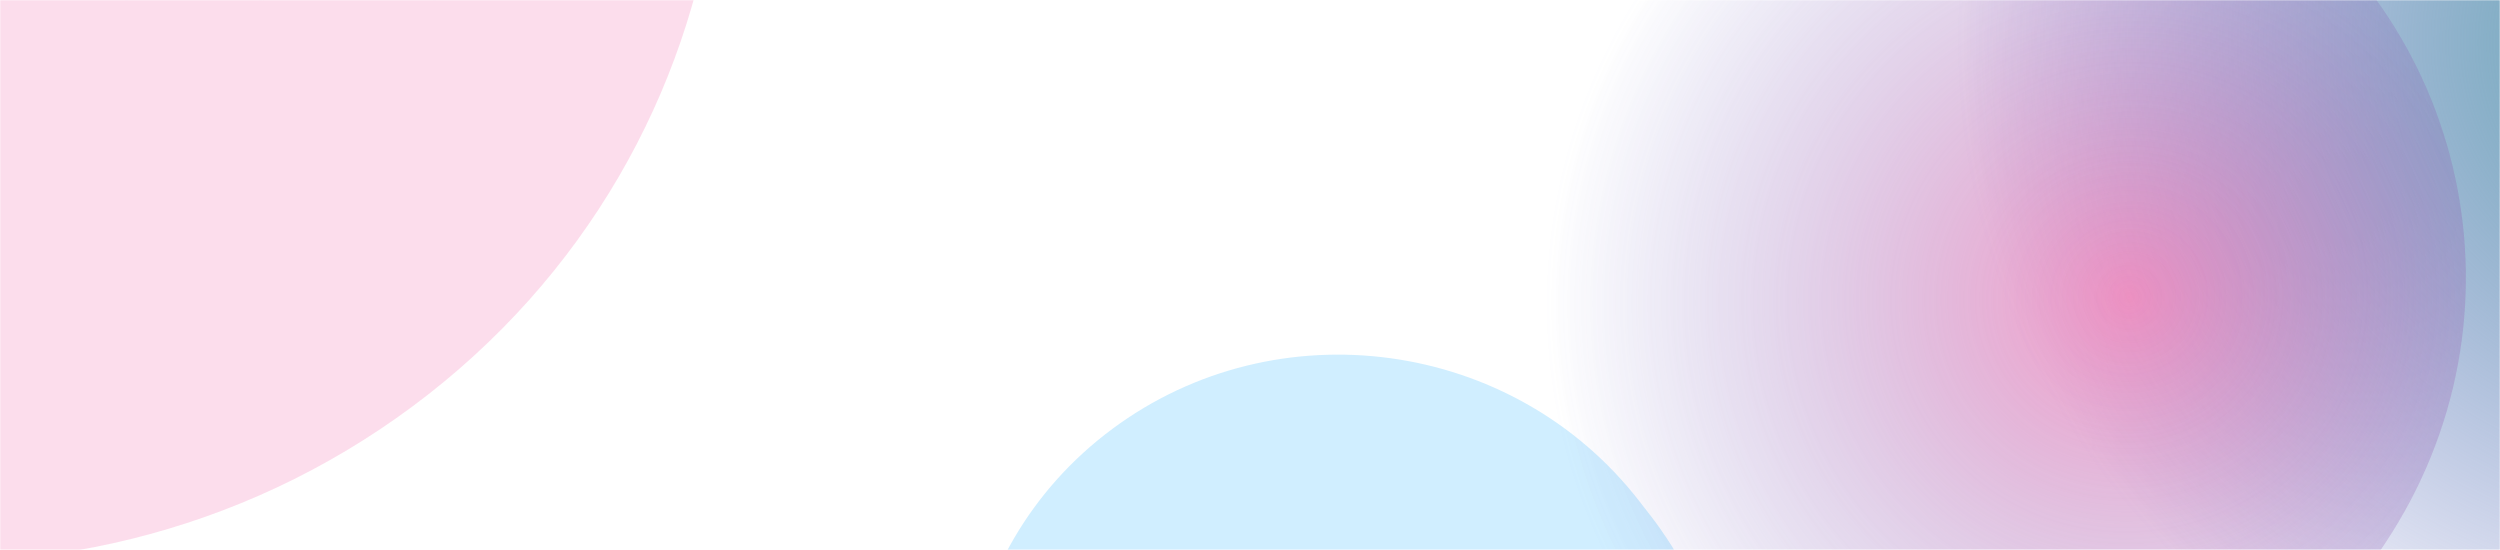<svg width="1232" height="271" viewBox="0 0 1232 271" fill="none" xmlns="http://www.w3.org/2000/svg">
<mask id="mask0_427_36734" style="mask-type:alpha" maskUnits="userSpaceOnUse" x="0" y="0" width="1232" height="271">
<rect width="1232" height="271" fill="#241C64"/>
</mask>
<g mask="url(#mask0_427_36734)">
<circle opacity="0.12" cx="616" cy="136" r="424" stroke="white" stroke-width="2"/>
<circle opacity="0.12" cx="616" cy="136" r="570" stroke="white" stroke-width="2"/>
<circle opacity="0.12" cx="616" cy="136" r="506" stroke="white" stroke-width="2"/>
<g style="mix-blend-mode:color-dodge" filter="url(#filter0_f_427_36734)">
<path d="M907.517 307.853C989.361 413.02 1142.43 433.85 1249.4 354.376L1484.85 179.447C1591.82 99.973 1612.19 -49.708 1530.35 -154.875L1338.83 -400.973C1256.98 -506.141 1103.92 -526.97 996.947 -447.497L761.492 -272.567C654.521 -193.094 634.152 -43.413 715.997 61.755L907.517 307.853Z" fill="url(#paint0_radial_427_36734)"/>
</g>
<g style="mix-blend-mode:screen" opacity="0.2" filter="url(#filter1_f_427_36734)">
<path d="M-340.929 126.165C-210.629 293.596 33.057 326.757 203.359 200.233C373.661 73.708 406.09 -164.591 275.79 -332.023L264.53 -346.491C134.23 -513.922 -109.456 -547.084 -279.758 -420.559C-450.06 -294.034 -482.488 -55.735 -352.188 111.696L-340.929 126.165Z" fill="url(#paint1_radial_427_36734)"/>
</g>
<g style="mix-blend-mode:screen" opacity="0.2" filter="url(#filter2_f_427_36734)">
<path d="M518.934 472.127C581.07 551.97 697.277 567.783 778.488 507.448C859.7 447.112 875.164 333.474 813.028 253.631L807.659 246.732C745.523 166.889 629.317 151.075 548.105 211.411C466.893 271.747 451.429 385.384 513.565 465.227L518.934 472.127Z" fill="#13AAFF"/>
</g>
<g style="mix-blend-mode:color-dodge" opacity="0.6" filter="url(#filter3_f_427_36734)">
<path d="M768.987 443.373C881.589 514.643 1032.67 482.452 1106.44 371.471L1175.31 267.866C1249.08 156.885 1217.6 9.141 1105 -62.13L987.641 -136.41C875.039 -207.681 723.955 -175.49 650.185 -64.509L581.318 39.097C507.548 150.077 539.028 297.822 651.63 369.092L768.987 443.373Z" fill="url(#paint2_radial_427_36734)"/>
</g>
</g>
<defs>
<filter id="filter0_f_427_36734" x="545.149" y="-616.412" width="1156.05" height="1139.7" filterUnits="userSpaceOnUse" color-interpolation-filters="sRGB">
<feFlood flood-opacity="0" result="BackgroundImageFix"/>
<feBlend mode="normal" in="SourceGraphic" in2="BackgroundImageFix" result="shape"/>
<feGaussianBlur stdDeviation="60.323" result="effect1_foregroundBlur_427_36734"/>
</filter>
<filter id="filter1_f_427_36734" x="-552.757" y="-618.052" width="1029.12" height="1015.78" filterUnits="userSpaceOnUse" color-interpolation-filters="sRGB">
<feFlood flood-opacity="0" result="BackgroundImageFix"/>
<feBlend mode="normal" in="SourceGraphic" in2="BackgroundImageFix" result="shape"/>
<feGaussianBlur stdDeviation="60.323" result="effect1_foregroundBlur_427_36734"/>
</filter>
<filter id="filter2_f_427_36734" x="354.805" y="54.12" width="616.981" height="610.62" filterUnits="userSpaceOnUse" color-interpolation-filters="sRGB">
<feFlood flood-opacity="0" result="BackgroundImageFix"/>
<feBlend mode="normal" in="SourceGraphic" in2="BackgroundImageFix" result="shape"/>
<feGaussianBlur stdDeviation="60.323" result="effect1_foregroundBlur_427_36734"/>
</filter>
<filter id="filter3_f_427_36734" x="341.432" y="-374.309" width="1073.76" height="1055.58" filterUnits="userSpaceOnUse" color-interpolation-filters="sRGB">
<feFlood flood-opacity="0" result="BackgroundImageFix"/>
<feBlend mode="normal" in="SourceGraphic" in2="BackgroundImageFix" result="shape"/>
<feGaussianBlur stdDeviation="100" result="effect1_foregroundBlur_427_36734"/>
</filter>
<radialGradient id="paint0_radial_427_36734" cx="0" cy="0" r="1" gradientUnits="userSpaceOnUse" gradientTransform="translate(1331.87 19.537) rotate(-173.752) scale(368.34 361.574)">
<stop stop-color="#5DAAAE"/>
<stop offset="1" stop-color="#484EB7" stop-opacity="0"/>
<stop offset="1" stop-color="#9FA7FF" stop-opacity="0"/>
</radialGradient>
<radialGradient id="paint1_radial_427_36734" cx="0" cy="0" r="1" gradientUnits="userSpaceOnUse" gradientTransform="translate(-194.28 -62.886) rotate(-103.441) scale(367.745 368.438)">
<stop offset="1" stop-color="#F257A0"/>
</radialGradient>
<radialGradient id="paint2_radial_427_36734" cx="0" cy="0" r="1" gradientUnits="userSpaceOnUse" gradientTransform="translate(1049.45 146.894) rotate(166.47) scale(288.15 282.857)">
<stop stop-color="#F257A0"/>
<stop offset="1" stop-color="#484EB7" stop-opacity="0"/>
<stop offset="1" stop-color="#D03F92" stop-opacity="0"/>
</radialGradient>
</defs>
</svg>
